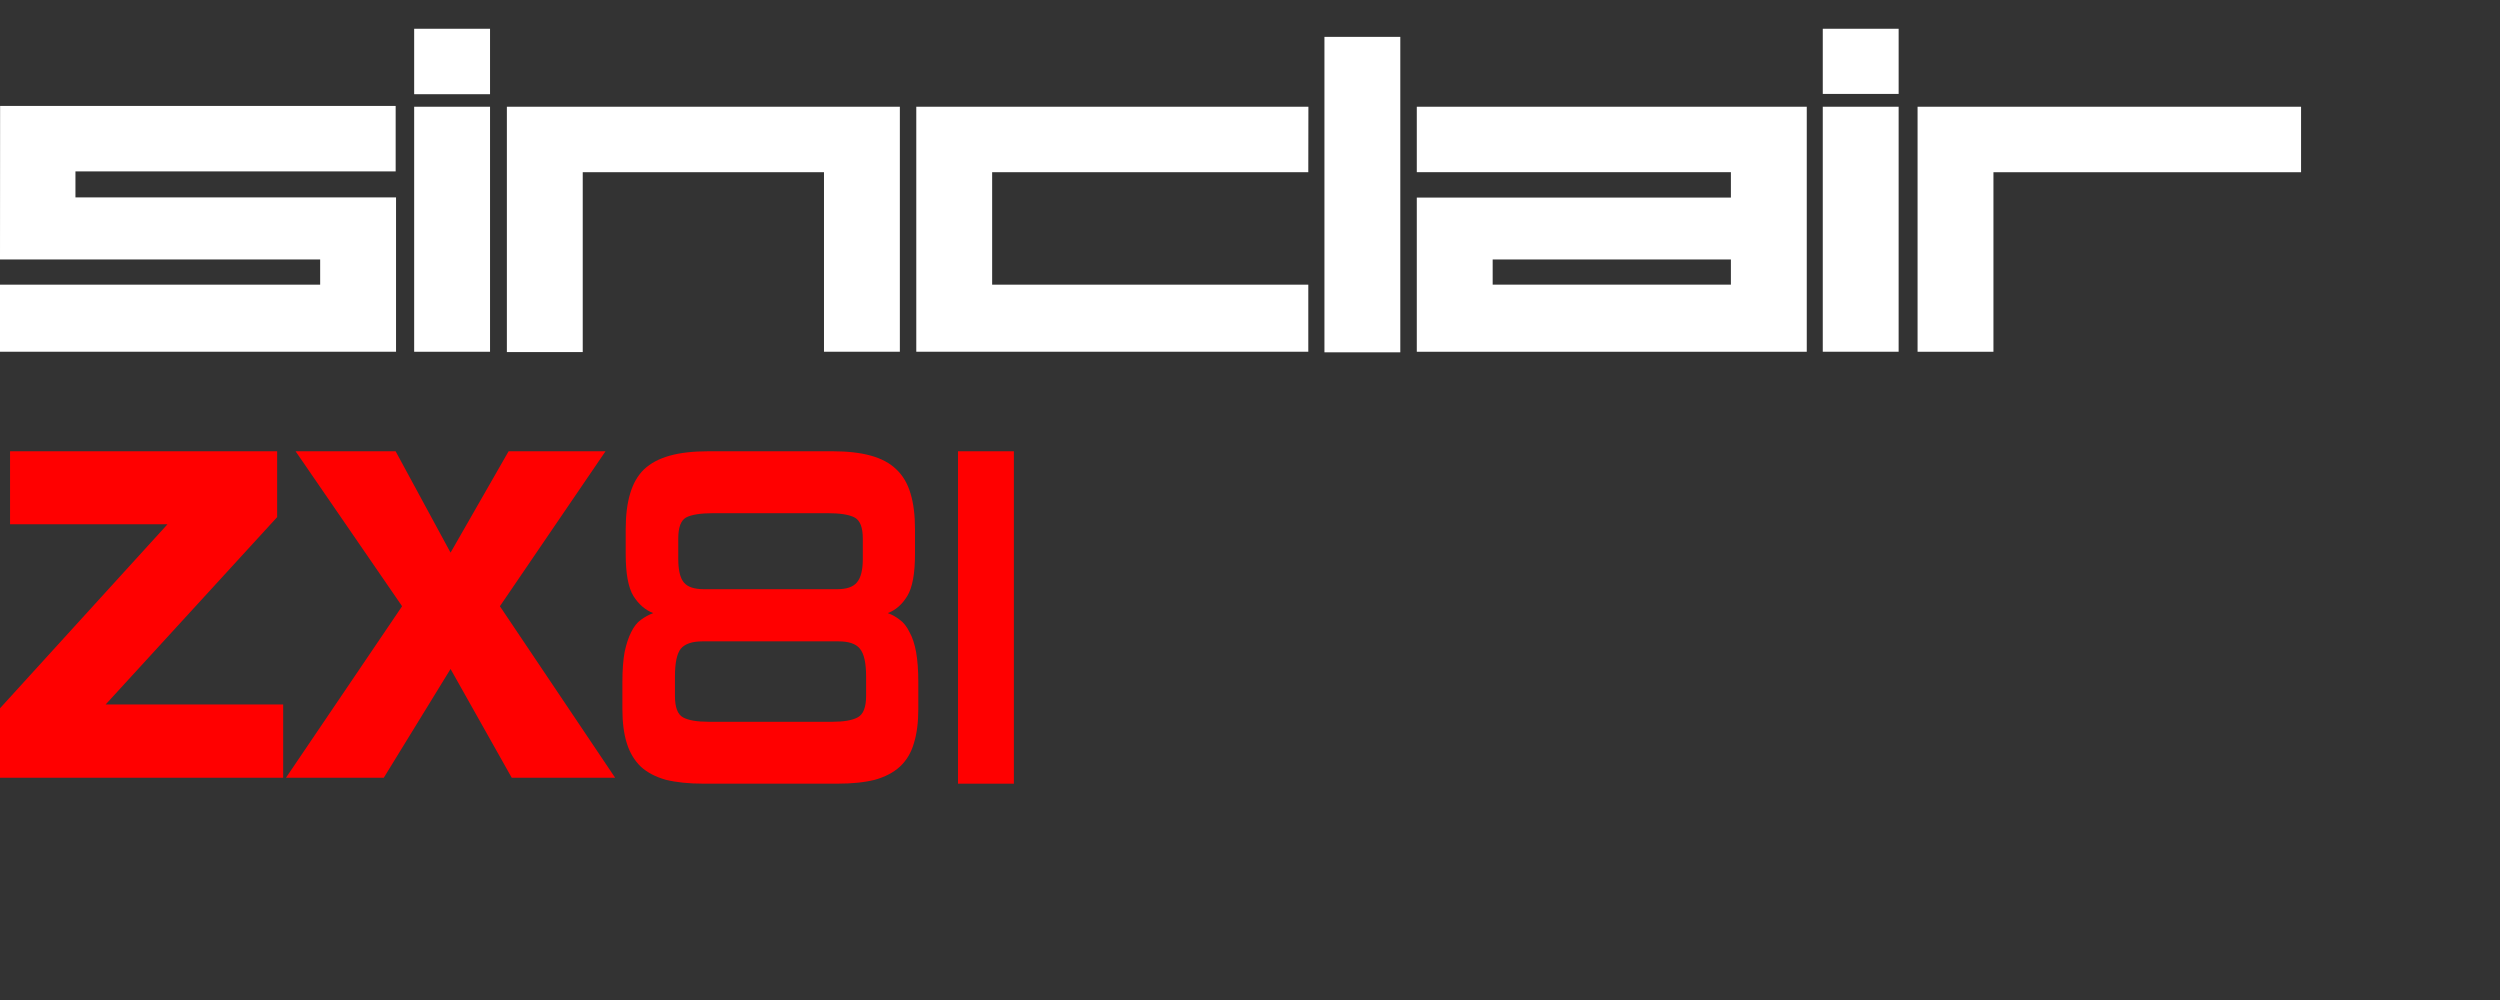 <?xml version="1.0" encoding="UTF-8" standalone="no"?>
<svg
   xmlns:dc="http://purl.org/dc/elements/1.1/"
   xmlns:cc="http://creativecommons.org/ns#"
   xmlns:rdf="http://www.w3.org/1999/02/22-rdf-syntax-ns#"
   xmlns:svg="http://www.w3.org/2000/svg"
   xmlns="http://www.w3.org/2000/svg"
   xmlns:sodipodi="http://sodipodi.sourceforge.net/DTD/sodipodi-0.dtd"
   xmlns:inkscape="http://www.inkscape.org/namespaces/inkscape"
   width="500"
   height="200"
   viewBox="0 0 500 200"
   version="1.1"
   id="svg42"
   sodipodi:docname="zx81.svg"
   inkscape:version="0.92.5 (2060ec1f9f, 2020-04-08)"
   style="fill:none">
  <rect x="0" y="0" width="500" height="200" fill="#333333" stroke="none"/>
  <defs
     id="defs46" />
  <sodipodi:namedview
     pagecolor="#ffffff"
     bordercolor="#666666"
     borderopacity="1"
     objecttolerance="10"
     gridtolerance="10"
     guidetolerance="10"
     inkscape:pageopacity="0"
     inkscape:pageshadow="2"
     inkscape:window-width="1366"
     inkscape:window-height="740"
     id="namedview44"
     showgrid="false"
     inkscape:pagecheckerboard="true"
     showguides="true"
     inkscape:guide-bbox="true"
     inkscape:zoom="1.3448808"
     inkscape:cx="243.49585"
     inkscape:cy="44.837517"
     inkscape:window-x="0"
     inkscape:window-y="0"
     inkscape:window-maximized="1"
     inkscape:current-layer="svg42">
    <sodipodi:guide
       position="64.42,66.202"
       orientation="0,1"
       id="guide58"
       inkscape:locked="false" />
    <sodipodi:guide
       position="83.33,13.037"
       orientation="0,1"
       id="guide60"
       inkscape:locked="false" />
  </sodipodi:namedview>
  <path
     d="M 98.007,5.752 H 82.833 v 13.088 h 15.174 z"
     id="path2"
     inkscape:connector-curvature="0"
     style="fill:#ffffff;stroke-width:1.228" />
  <path
     d="M 79.207,39.478 H 15.09 V 34.276 H 79.133 V 21.189 H 0.021 L 0,51.894 h 64.032 v 5.034 H 0 V 70.351 h 79.207 z"
     id="path4"
     inkscape:connector-curvature="0"
     style="fill:#ffffff;stroke-width:1.228" />
  <path
     d="M 280.061,7.374 H 264.888 V 70.463 h 15.173 z"
     id="path6"
     inkscape:connector-curvature="0"
     style="fill:#ffffff;stroke-width:1.228" />
  <path
     d="M 379.728,21.347 H 364.554 V 70.352 h 15.173 z"
     id="path8"
     inkscape:connector-curvature="0"
     style="fill:#ffffff;stroke-width:1.228" />
  <path
     d="M 98.007,21.347 H 82.833 V 70.352 h 15.174 z"
     id="path10"
     inkscape:connector-curvature="0"
     style="fill:#ffffff;stroke-width:1.228" />
  <path
     d="M 179.972,21.347 H 101.374 V 70.408 h 15.174 V 34.434 h 48.25 V 70.352 h 15.175 z"
     id="path12"
     inkscape:connector-curvature="0"
     style="fill:#ffffff;stroke-width:1.228" />
  <path
     d="M 261.659,70.352 V 56.929 H 198.43 V 34.434 h 63.229 l 0.021,-13.088 H 183.257 V 70.352 Z"
     id="path14"
     inkscape:connector-curvature="0"
     style="fill:#ffffff;stroke-width:1.228" />
  <path
     d="M 361.352,70.352 V 21.347 h -77.993 v 13.088 h 62.82 v 5.081 h -62.82 V 70.352 Z M 346.179,56.929 h -47.645 v -5.034 h 47.645 z"
     id="path16"
     inkscape:connector-curvature="0"
     style="fill:#ffffff;stroke-width:1.228" />
  <path
     d="m 379.728,5.752 h -15.173 v 13.032 h 15.173 z"
     id="path18"
     inkscape:connector-curvature="0"
     style="fill:#ffffff;stroke-width:1.228" />
  <path
     d="M 383.514,21.347 V 70.352 h 15.175 V 34.445 h 61.523 V 21.347 Z"
     id="path20"
     inkscape:connector-curvature="0"
     style="fill:#ffffff;stroke-width:1.228" />
  <path
     d="M 0,155.549 H 56.633 V 140.899 H 21.126 L 55.428,103.427 V 90.251 H 2.01 v 14.605 H 33.498 L 0,141.658 Z"
     id="path22"
     style="fill:#ff0000;stroke-width:1.228"
     inkscape:connector-curvature="0" />
  <path
     d="M 57.193,155.549 H 76.755 L 90.11,133.798 102.347,155.549 h 20.68 L 99.98,121.247 121.106,90.251 H 101.722 L 90.11,110.528 79.122,90.251 H 59.113 l 21.305,30.997 z"
     id="path24"
     style="fill:#ff0000;stroke-width:1.228"
     inkscape:connector-curvature="0" />
  <g
     aria-label="81"
     transform="matrix(1.838,0,0,2.437,-60.285,-99.142)"
     style="font-style:normal;font-weight:normal;font-size:40px;line-height:125%;font-family:sans-serif;letter-spacing:0px;word-spacing:0px;fill:#ff0000;fill-opacity:1;stroke:none;stroke-width:1px;stroke-linecap:butt;stroke-linejoin:miter;stroke-opacity:1"
     id="flowRoot50">
    <path
       d="m 109.364,104.997 q -2.4,0 -4.12,-0.32 -1.68,-0.36 -2.72,-1.08 -1.04,-0.76 -1.52,-1.92 -0.48,-1.16 -0.48,-2.8 v -2.2 q 0,-1.48 0.24,-2.48 0.28,-1 0.72,-1.64 0.44,-0.68 1.04,-1 0.64,-0.36 1.36,-0.56 -1.28,-0.36 -2.16,-1.4 -0.84,-1.04 -0.84,-3.44 v -2.04 q 0,-1.72 0.48,-2.92 0.48,-1.24 1.52,-2 1.08,-0.76 2.8,-1.12 1.72,-0.36 4.2,-0.36 h 13.52 q 2.44,0 4.16,0.36 1.72,0.36 2.76,1.12 1.08,0.76 1.56,2 0.48,1.2 0.48,2.92 v 2.04 q 0,2.4 -0.84,3.44 -0.84,1.04 -2.12,1.4 0.72,0.2 1.32,0.56 0.6,0.32 1.04,1 0.48,0.64 0.72,1.64 0.24,1 0.24,2.48 v 2.2 q 0,1.64 -0.48,2.8 -0.44,1.16 -1.52,1.92 -1.04,0.72 -2.72,1.08 -1.68,0.32 -4.08,0.32 z m -0.12,-11.68 q -1.68,0 -2.36,0.6 -0.64,0.6 -0.64,2.28 v 1.6 q 0,1.4 0.88,1.76 0.88,0.36 2.8,0.36 h 13.44 q 1.88,0 2.76,-0.36 0.92,-0.36 0.92,-1.76 v -1.6 q 0,-1.68 -0.68,-2.28 -0.64,-0.6 -2.32,-0.6 z m 1.24,-10.52 q -2.16,0 -3.04,0.36 -0.84,0.36 -0.84,1.72 v 1.68 q 0,1.36 0.6,1.92 0.6,0.56 2.2,0.56 h 14.48 q 1.56,0 2.16,-0.56 0.64,-0.56 0.64,-1.92 v -1.68 q 0,-1.36 -0.88,-1.72 -0.88,-0.36 -3,-0.36 z"
       style="font-style:normal;font-variant:normal;font-weight:normal;font-stretch:normal;font-family:Neuropolitical;-inkscape-font-specification:Neuropolitical;fill:#ff0000"
       id="path62"
       inkscape:connector-curvature="0" />
    <path
       d="M 137.043,104.997 V 77.717 h 6.08 v 27.28 z"
       style="font-style:normal;font-variant:normal;font-weight:normal;font-stretch:normal;font-family:Neuropolitical;-inkscape-font-specification:Neuropolitical;fill:#ff0000"
       id="path64"
       inkscape:connector-curvature="0" />
  </g>
</svg>
